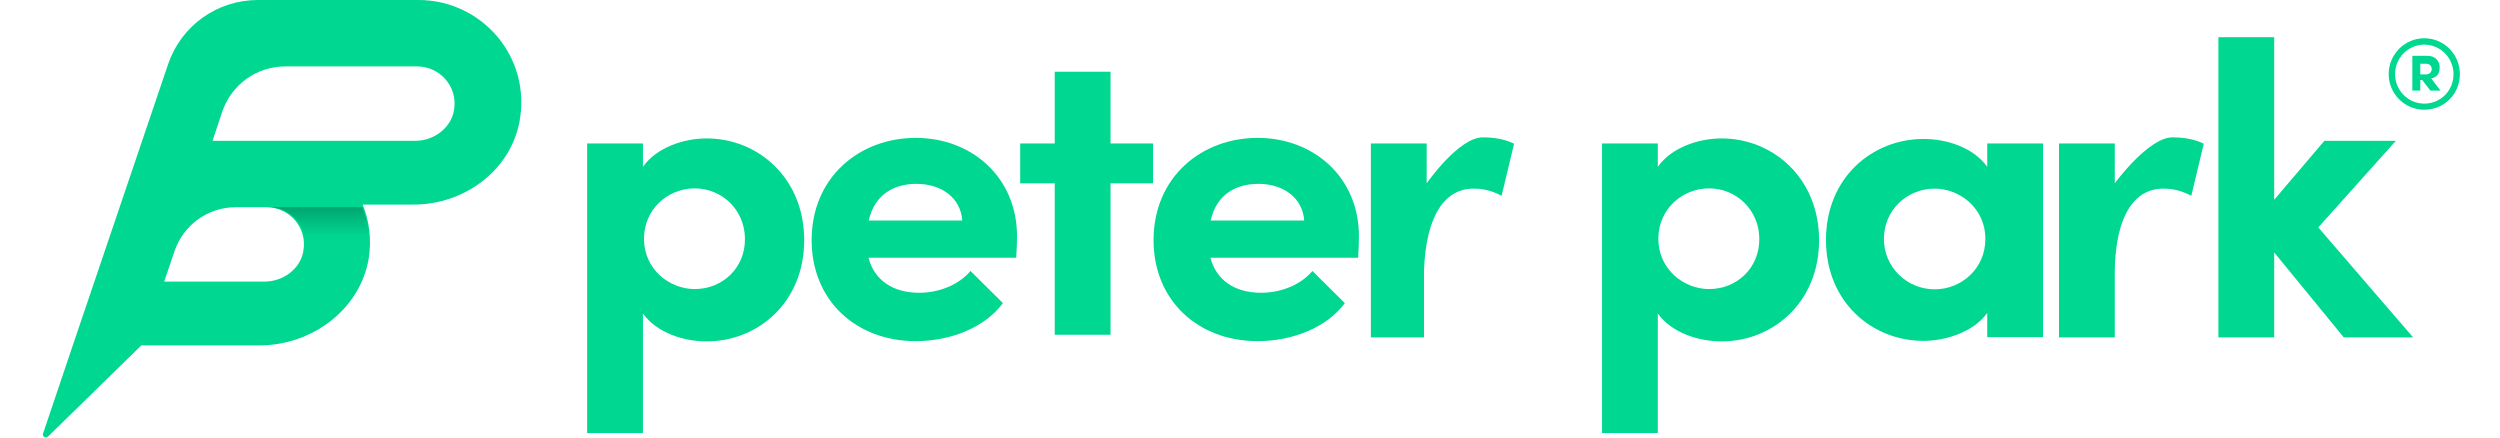 <?xml version="1.0" encoding="utf-8"?>
<!-- Generator: Adobe Illustrator 28.2.0, SVG Export Plug-In . SVG Version: 6.00 Build 0)  -->
<svg version="1.1" id="Ebene_1" xmlns="http://www.w3.org/2000/svg" xmlns:xlink="http://www.w3.org/1999/xlink" x="0px" y="0px"
	 viewBox="0 0 941 165" style="enable-background:new 0 0 941 165;" xml:space="preserve">
<style type="text/css">
	.st0{fill:#00D790;}
	.st1{fill-rule:evenodd;clip-rule:evenodd;fill:#00D790;}
	.st2{opacity:0.447;fill-rule:evenodd;clip-rule:evenodd;fill:url(#SVGID_1_);enable-background:new    ;}
	
		.st3{opacity:0.447;fill-rule:evenodd;clip-rule:evenodd;fill:url(#SVGID_00000008839289887415107720000014894202874825509554_);enable-background:new    ;}
</style>
<g>
	<g>
		<polygon class="st0" points="418,27 397,27 397,54 384,54 384,69 397,69 397,126 418,126 418,69 434,69 434,54 418,54 		"/>
		<path class="st0" d="M344.7,51.9c-21.2,0-39.2,14.8-39.2,38.5c0,22.6,16.6,38,39.2,38c12.9,0,25.9-5,32.8-14.3L365.3,102
			c-4.4,5.2-11.8,8.2-19.3,8.2c-9.9,0-16.9-4.7-19.1-13.2h55.6c0.2-3.3,0.3-5.8,0.3-7.9C382.9,66.7,365.7,51.9,344.7,51.9z M327,83
			c2.2-9.9,9.6-13.8,18-13.8c9.3,0,16.6,5.2,17.2,13.8H327z"/>
		<path class="st0" d="M266,52.1c-8.5,0-18.8,3.3-24,10.7V54h-21v109h21v-45c5.3,7.4,15.5,10.5,24,10.5c19.2,0,36.7-14.6,36.7-38.1
			S285.2,52.1,266,52.1z M261.5,108.8c-9.6,0-19.1-7.5-19.1-18.9c0-11.2,9-19,19.1-19c10.4,0,18.9,8.3,18.9,19
			C280.5,100.8,272,108.8,261.5,108.8z"/>
		<path class="st0" d="M796,69V54h-21v73h21v-25.4c0.4-20.9,7.7-30.6,18.2-30.6c2.5,0,6.2,0.3,10.6,2.7l4.7-19.6
			c-3.3-1.7-7.7-2.4-11.7-2.4C808.7,51.6,796,69,796,69z"/>
		<path class="st0" d="M748,62.8c-5.3-7.4-15.4-10.5-24-10.5c-19.2,0-36.7,14.5-36.7,38s17.4,38,36.7,38c8.3,0,18.8-3.3,24-10.5v9.1
			h21V54h-21V62.8z M728.2,108.9c-10.4,0-19.1-8.3-19.1-19c0-10.8,8.7-18.9,19.1-18.9c9.6,0,19.1,7.5,19.1,18.9
			C747.3,101.1,738.3,108.9,728.2,108.9z"/>
		<polygon class="st0" points="872.6,85.6 901.8,53 874.9,53 856,75.2 856,14 835,14 835,127 856,127 856,95 882.2,127 908.3,127 		
			"/>
		<path class="st0" d="M648,52.1c-8.5,0-18.8,3.3-24,10.7V54h-21v109h21v-45c5.3,7.4,15.5,10.5,24,10.5c19.2,0,36.7-14.6,36.7-38.1
			S667.2,52.1,648,52.1z M643.3,108.8c-9.6,0-19.1-7.5-19.1-18.9c0-11.2,9-19,19.1-19c10.4,0,18.9,8.3,18.9,19
			C662.3,100.8,653.8,108.8,643.3,108.8z"/>
		<path class="st0" d="M537,69V54h-21v73h20v-25.4c0.8-20.9,8.1-30.6,18.6-30.6c2.5,0,6.2,0.3,10.6,2.7l4.7-19.6
			c-3.3-1.7-7.7-2.4-11.7-2.4C549.1,51.6,537,69,537,69z"/>
		<path class="st0" d="M473.4,51.9c-21.2,0-39.2,14.8-39.2,38.5c0,22.6,16.6,38,39.2,38c12.9,0,25.9-5,32.8-14.3L494,102
			c-4.4,5.2-11.8,8.2-19.3,8.2c-9.9,0-16.9-4.7-19.1-13.2h55.6c0.2-3.3,0.3-5.8,0.3-7.9C511.6,66.7,494.4,51.9,473.4,51.9z
			 M455.7,83c2.2-9.9,9.6-13.8,18-13.8c9.3,0,16.6,5.2,17.2,13.8H455.7z"/>
	</g>
	<g>
		<path class="st1" d="M156.3,53H80l3.7-11.1C87.2,31.8,96.6,25,107.4,25H157c8.6,0,15.4,7.6,13.9,16.4
			C169.8,48.2,163.3,53,156.3,53z M114.2,94.4c-1.1,6.9-7.7,11.6-14.7,11.6H61.8l3.9-11.5c3.4-9.9,12.6-16.5,23-16.5h11.6
			C108.9,78,115.7,85.6,114.2,94.4z M53.2,130h44.5c19.7,0,37.9-13.5,41.1-32.8c1.1-7.2,0.2-14.1-2.3-20.2h19.2
			c18.9,0,36.2-12.6,39.8-31c4.7-24.6-14.2-46-38-46H97.1C81.7,0,68.2,9.7,63.3,24.1L27.4,130l-11.2,33.2c-0.4,1.1,1.1,2,1.9,1.1
			L53.2,130z"/>
		
			<linearGradient id="SVGID_1_" gradientUnits="userSpaceOnUse" x1="121.71" y1="-1733.854" x2="121.71" y2="-1753.328" gradientTransform="matrix(1 0 0 -1 0 -1662.142)">
			<stop  offset="0" style="stop-color:#008257"/>
			<stop  offset="1" style="stop-color:#00D790"/>
		</linearGradient>
		<path class="st2" d="M88.2,77L88.2,77h0.6C88.6,77,88.4,77,88.2,77z M101.2,78h54h-18.9c1.8,4.3,2.7,9,2.7,14h-23.9
			C115.2,84.3,108.9,78,101.2,78z"/>
		
			<linearGradient id="SVGID_00000057856394696363173500000002924100370862611846_" gradientUnits="userSpaceOnUse" x1="121.71" y1="-1739.418" x2="121.71" y2="-1750.546" gradientTransform="matrix(1 0 0 -1 0 -1662.142)">
			<stop  offset="0" style="stop-color:#008257"/>
			<stop  offset="1" style="stop-color:#00D790"/>
		</linearGradient>
		
			<path style="opacity:0.447;fill-rule:evenodd;clip-rule:evenodd;fill:url(#SVGID_00000057856394696363173500000002924100370862611846_);enable-background:new    ;" d="
			M88.2,77L88.2,77h0.6C88.6,77,88.4,77,88.2,77z M101.2,78h54h-18.9c1.8,4.3,2.7,9,2.7,14h-23.9C115.2,84.3,108.9,78,101.2,78z"/>
	</g>
	<path class="st0" d="M912.5,14.4c7.4,0,13.4,6,13.4,13.5s-5.9,13.4-13.4,13.4c-7.4,0-13.4-6-13.4-13.4S905.1,14.4,912.5,14.4z
		 M912.5,39c6.2,0,11-4.9,11-11.1c0-6.1-4.9-11.1-11-11.1s-11,5-11,11.1S906.4,39,912.5,39z M918.3,25.3c0,2.5-1.1,3.8-3.2,4.2
		l3.5,4.6h-3.8l-3.1-4H911v4h-3V21h5.6C916.8,21,918.3,23.1,918.3,25.3z M911,24v4h2.2c1.5,0,2.1-1.1,2.1-2c0-0.8-0.5-2-2-2H911z"/>
</g>
</svg>
